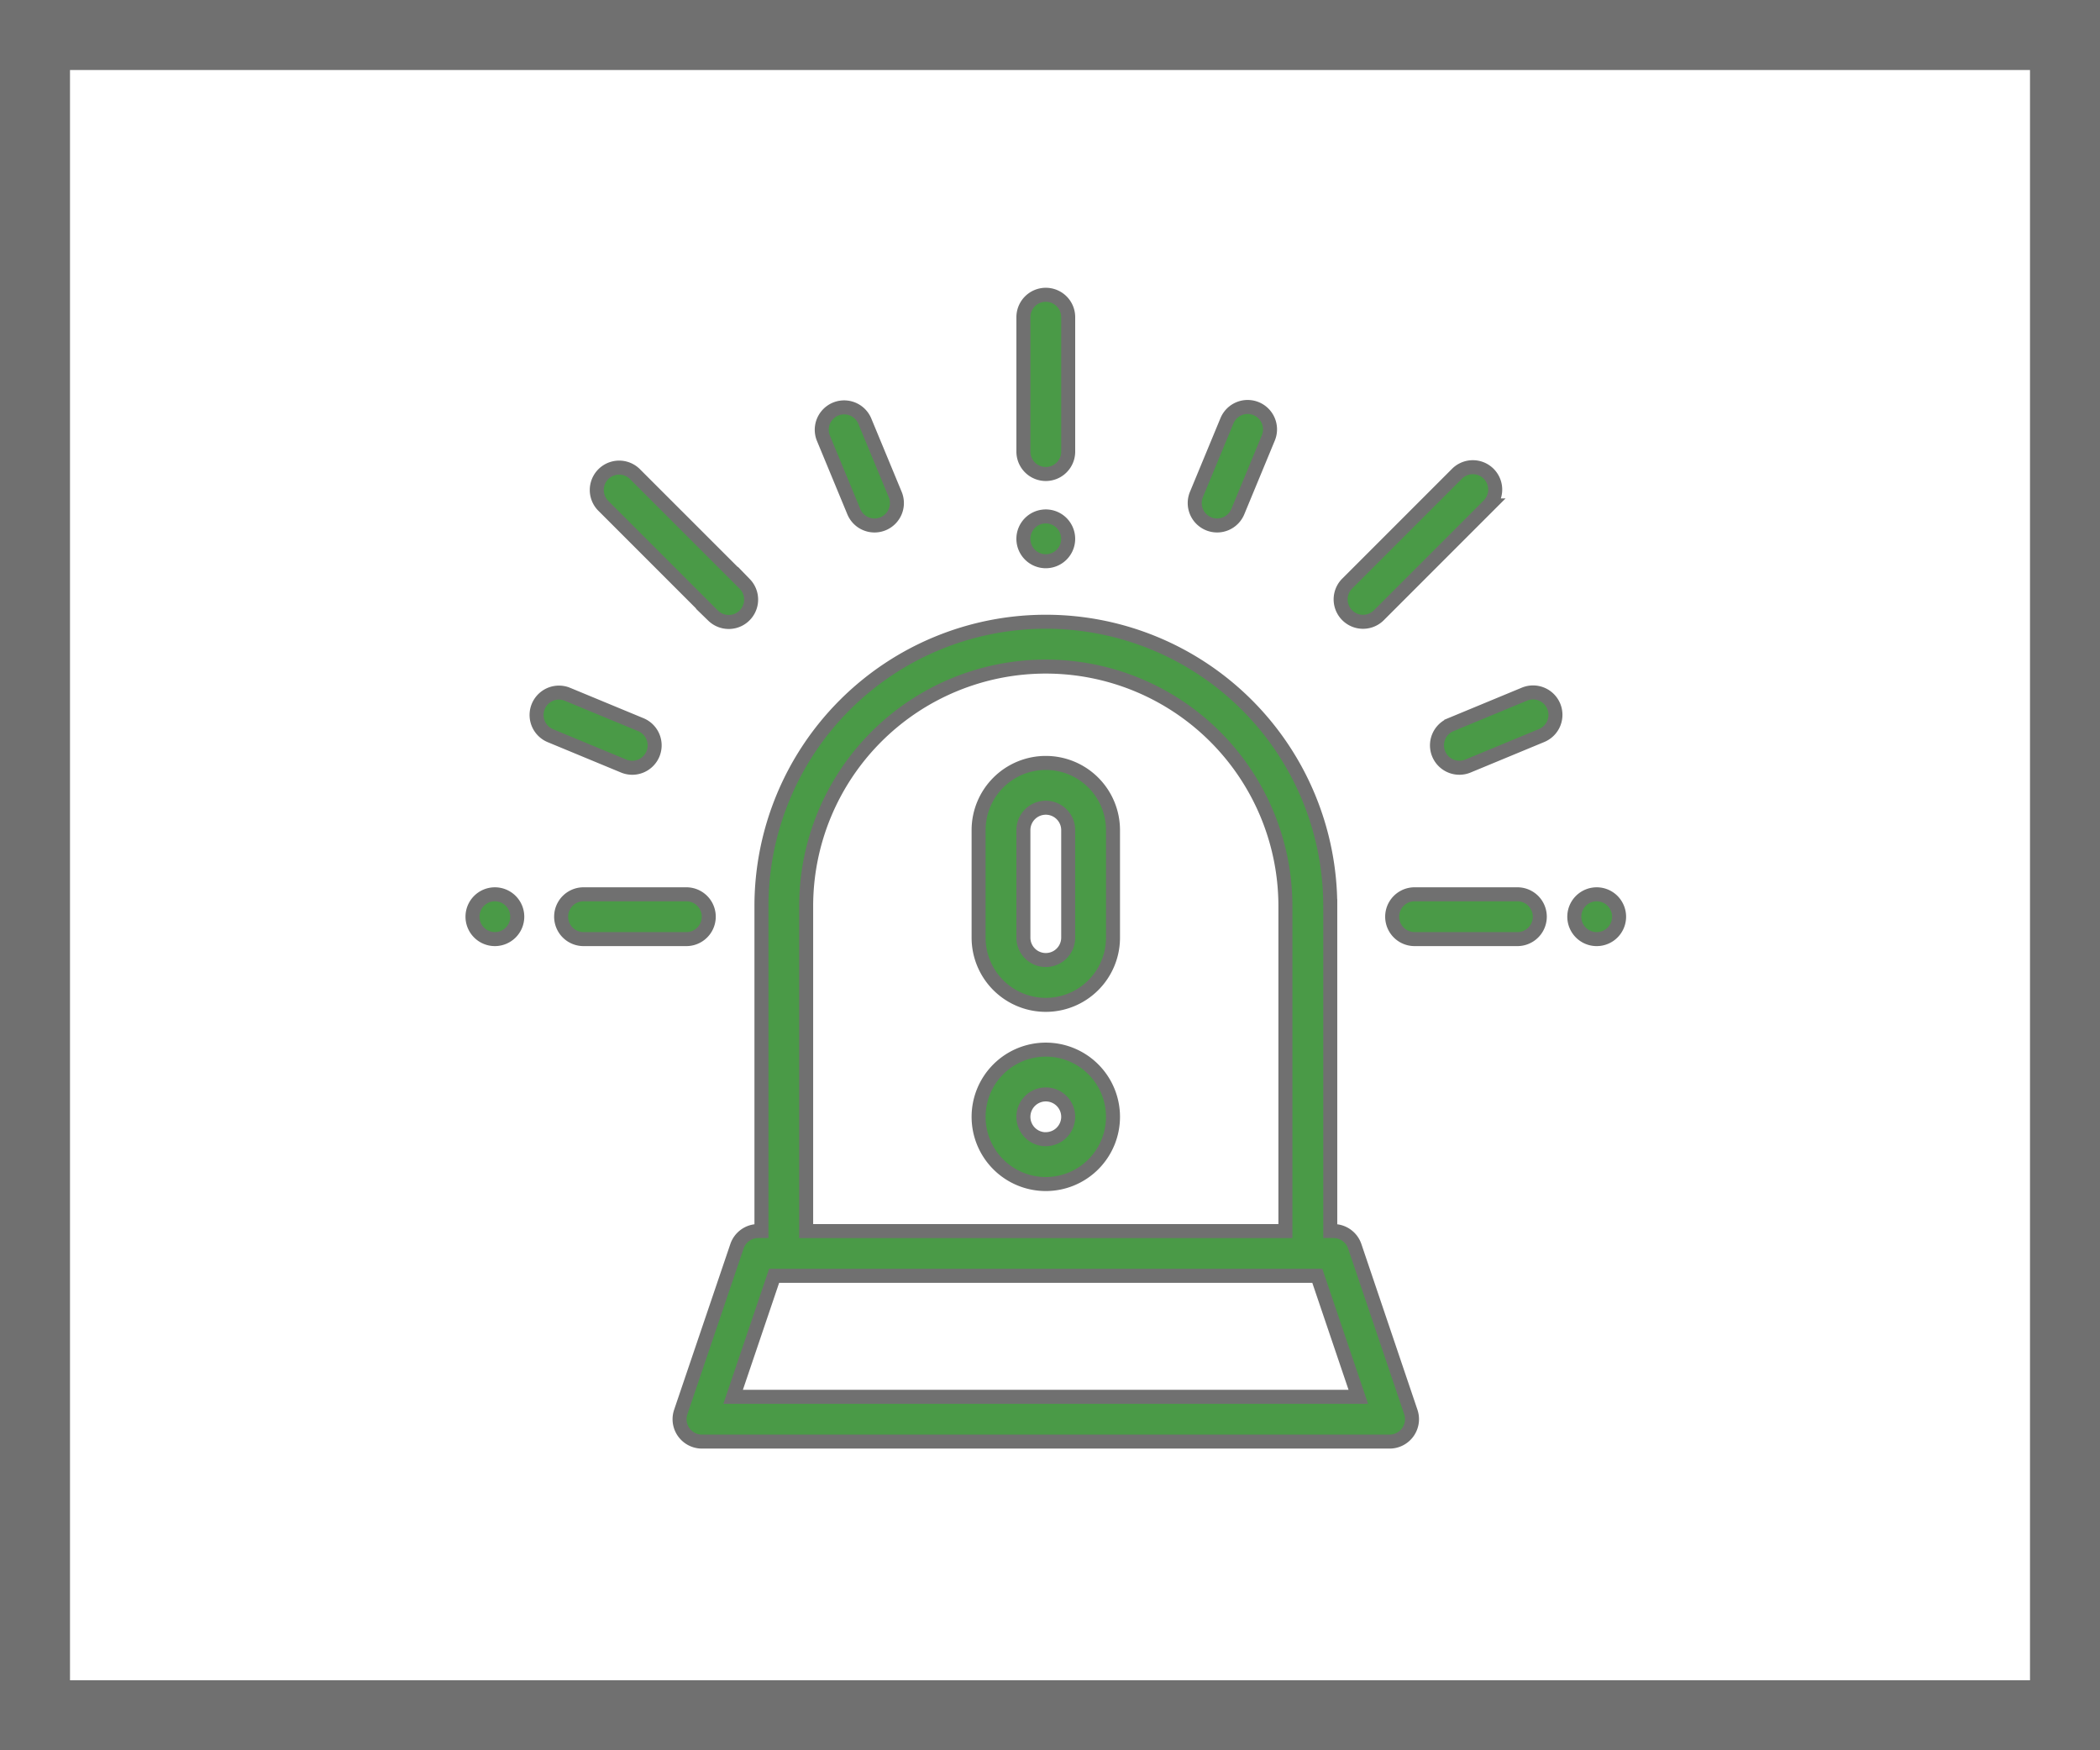 <svg xmlns="http://www.w3.org/2000/svg" width="150" height="125" viewBox="0 0 150 125">
  <g id="Group_839" data-name="Group 839" transform="translate(-226 -874)">
    <g id="Rectangle_3" data-name="Rectangle 3" transform="translate(226 874)" fill="#fff" stroke="#707070" stroke-width="5">
      <rect width="150" height="125" stroke="none"/>
      <rect x="2.5" y="2.5" width="145" height="120" fill="none"/>
    </g>
    <g id="alarm" transform="translate(259.75 895.052)">
      <g id="Group_13" data-name="Group 13" transform="translate(14.791 23.354)">
        <g id="Group_12" data-name="Group 12">
          <path id="Path_82" data-name="Path 82" d="M144.706,202.43,140.7,190.593a1.6,1.6,0,0,0-1.515-1.086h-.233v-23.2a20.315,20.315,0,1,0-40.63,0v23.2h-.233a1.6,1.6,0,0,0-1.515,1.086L92.558,202.43a1.6,1.6,0,0,0,1.515,2.113h49.118a1.6,1.6,0,0,0,1.515-2.113Zm-43.19-36.12a17.116,17.116,0,1,1,34.232,0v23.2H101.516ZM96.3,201.344l2.927-8.638h38.8l2.927,8.638Z" transform="translate(-92.474 -145.995)" fill="#4a9a47" stroke="#707070" stroke-width="1"/>
        </g>
      </g>
      <g id="Group_15" data-name="Group 15" transform="translate(39.35)">
        <g id="Group_14" data-name="Group 14">
          <path id="Path_83" data-name="Path 83" d="M247.6,0A1.6,1.6,0,0,0,246,1.6v9.6a1.6,1.6,0,0,0,3.2,0V1.6A1.6,1.6,0,0,0,247.6,0Z" transform="translate(-246)" fill="#4a9a47" stroke="#707070" stroke-width="1"/>
        </g>
      </g>
      <g id="Group_17" data-name="Group 17" transform="translate(39.35 15.831)">
        <g id="Group_16" data-name="Group 16">
          <path id="Path_84" data-name="Path 84" d="M248.73,99.431a1.6,1.6,0,1,0,.469,1.133A1.61,1.61,0,0,0,248.73,99.431Z" transform="translate(-246 -98.964)" fill="#4a9a47" stroke="#707070" stroke-width="1"/>
        </g>
      </g>
      <g id="Group_19" data-name="Group 19" transform="translate(6.331 42.816)">
        <g id="Group_18" data-name="Group 18">
          <path id="Path_85" data-name="Path 85" d="M48.532,267.66H41.187a1.6,1.6,0,0,0,0,3.2h7.345a1.6,1.6,0,1,0,0-3.2Z" transform="translate(-39.587 -267.66)" fill="#4a9a47" stroke="#707070" stroke-width="1"/>
        </g>
      </g>
      <g id="Group_21" data-name="Group 21" transform="translate(0 42.816)">
        <g id="Group_20" data-name="Group 20">
          <path id="Path_86" data-name="Path 86" d="M2.737,268.129a1.6,1.6,0,0,0-2.262,0,1.6,1.6,0,0,0,1.131,2.731,1.6,1.6,0,0,0,1.131-2.731Z" transform="translate(-0.007 -267.66)" fill="#4a9a47" stroke="#707070" stroke-width="1"/>
        </g>
      </g>
      <g id="Group_23" data-name="Group 23" transform="translate(24.934 8.013)">
        <g id="Group_22" data-name="Group 22">
          <path id="Path_87" data-name="Path 87" d="M161.124,56.315l-2.168-5.234A1.6,1.6,0,0,0,156,52.305l2.168,5.234a1.6,1.6,0,1,0,2.956-1.224Z" transform="translate(-155.877 -50.093)" fill="#4a9a47" stroke="#707070" stroke-width="1"/>
        </g>
      </g>
      <g id="Group_25" data-name="Group 25" transform="translate(4.547 28.4)">
        <g id="Group_24" data-name="Group 24">
          <path id="Path_88" data-name="Path 88" d="M35.877,179.83l-5.234-2.168a1.6,1.6,0,0,0-1.224,2.956l5.234,2.168a1.6,1.6,0,1,0,1.224-2.956Z" transform="translate(-28.43 -177.54)" fill="#4a9a47" stroke="#707070" stroke-width="1"/>
        </g>
      </g>
      <g id="Group_27" data-name="Group 27" transform="translate(65.691 42.816)">
        <g id="Group_26" data-name="Group 26">
          <path id="Path_89" data-name="Path 89" d="M419.607,267.66h-7.345a1.6,1.6,0,1,0,0,3.2h7.345a1.6,1.6,0,1,0,0-3.2Z" transform="translate(-410.662 -267.66)" fill="#4a9a47" stroke="#707070" stroke-width="1"/>
        </g>
      </g>
      <g id="Group_29" data-name="Group 29" transform="translate(78.701 42.816)">
        <g id="Group_28" data-name="Group 28">
          <path id="Path_90" data-name="Path 90" d="M494.723,268.129a1.6,1.6,0,1,0,.469,1.131A1.611,1.611,0,0,0,494.723,268.129Z" transform="translate(-491.993 -267.66)" fill="#4a9a47" stroke="#707070" stroke-width="1"/>
        </g>
      </g>
      <g id="Group_31" data-name="Group 31" transform="translate(61.981 12.314)">
        <g id="Group_30" data-name="Group 30">
          <path id="Path_91" data-name="Path 91" d="M398.075,77.449a1.6,1.6,0,0,0-2.262,0l-7.871,7.871a1.6,1.6,0,0,0,2.262,2.262l7.871-7.871A1.6,1.6,0,0,0,398.075,77.449Z" transform="translate(-387.473 -76.981)" fill="#4a9a47" stroke="#707070" stroke-width="1"/>
        </g>
      </g>
      <g id="Group_33" data-name="Group 33" transform="translate(8.848 12.315)">
        <g id="Group_32" data-name="Group 32">
          <path id="Path_92" data-name="Path 92" d="M65.923,85.322l-7.871-7.871a1.6,1.6,0,0,0-2.262,2.262l7.871,7.871a1.6,1.6,0,0,0,2.262-2.263Z" transform="translate(-55.321 -76.983)" fill="#4a9a47" stroke="#707070" stroke-width="1"/>
        </g>
      </g>
      <g id="Group_35" data-name="Group 35" transform="translate(51.598 8.013)">
        <g id="Group_34" data-name="Group 34">
          <path id="Path_93" data-name="Path 93" d="M326.942,50.215a1.6,1.6,0,0,0-2.09.866l-2.168,5.234a1.6,1.6,0,1,0,2.956,1.224l2.168-5.234A1.6,1.6,0,0,0,326.942,50.215Z" transform="translate(-322.561 -50.094)" fill="#4a9a47" stroke="#707070" stroke-width="1"/>
        </g>
      </g>
      <g id="Group_37" data-name="Group 37" transform="translate(68.919 28.4)">
        <g id="Group_36" data-name="Group 36">
          <path id="Path_94" data-name="Path 94" d="M439.155,178.526a1.6,1.6,0,0,0-2.09-.866l-5.234,2.168a1.6,1.6,0,1,0,1.224,2.956l5.234-2.168A1.6,1.6,0,0,0,439.155,178.526Z" transform="translate(-430.842 -177.539)" fill="#4a9a47" stroke="#707070" stroke-width="1"/>
        </g>
      </g>
      <g id="Group_39" data-name="Group 39" transform="translate(36.151 33.434)">
        <g id="Group_38" data-name="Group 38">
          <path id="Path_95" data-name="Path 95" d="M230.8,209.008a4.8,4.8,0,0,0-4.8,4.8v7.678a4.8,4.8,0,1,0,9.6,0v-7.678A4.8,4.8,0,0,0,230.8,209.008Zm1.6,12.477a1.6,1.6,0,0,1-3.2,0v-7.678a1.6,1.6,0,0,1,3.2,0Z" transform="translate(-226.001 -209.008)" fill="#4a9a47" stroke="#707070" stroke-width="1"/>
        </g>
      </g>
      <g id="Group_41" data-name="Group 41" transform="translate(36.151 53.909)">
        <g id="Group_40" data-name="Group 40">
          <path id="Path_96" data-name="Path 96" d="M230.8,337.005a4.8,4.8,0,1,0,4.8,4.8A4.8,4.8,0,0,0,230.8,337.005Zm0,6.4a1.6,1.6,0,1,1,1.6-1.6A1.6,1.6,0,0,1,230.8,343.4Z" transform="translate(-226.001 -337.005)" fill="#4a9a47" stroke="#707070" stroke-width="1"/>
        </g>
      </g>
    </g>
  </g>
</svg>
